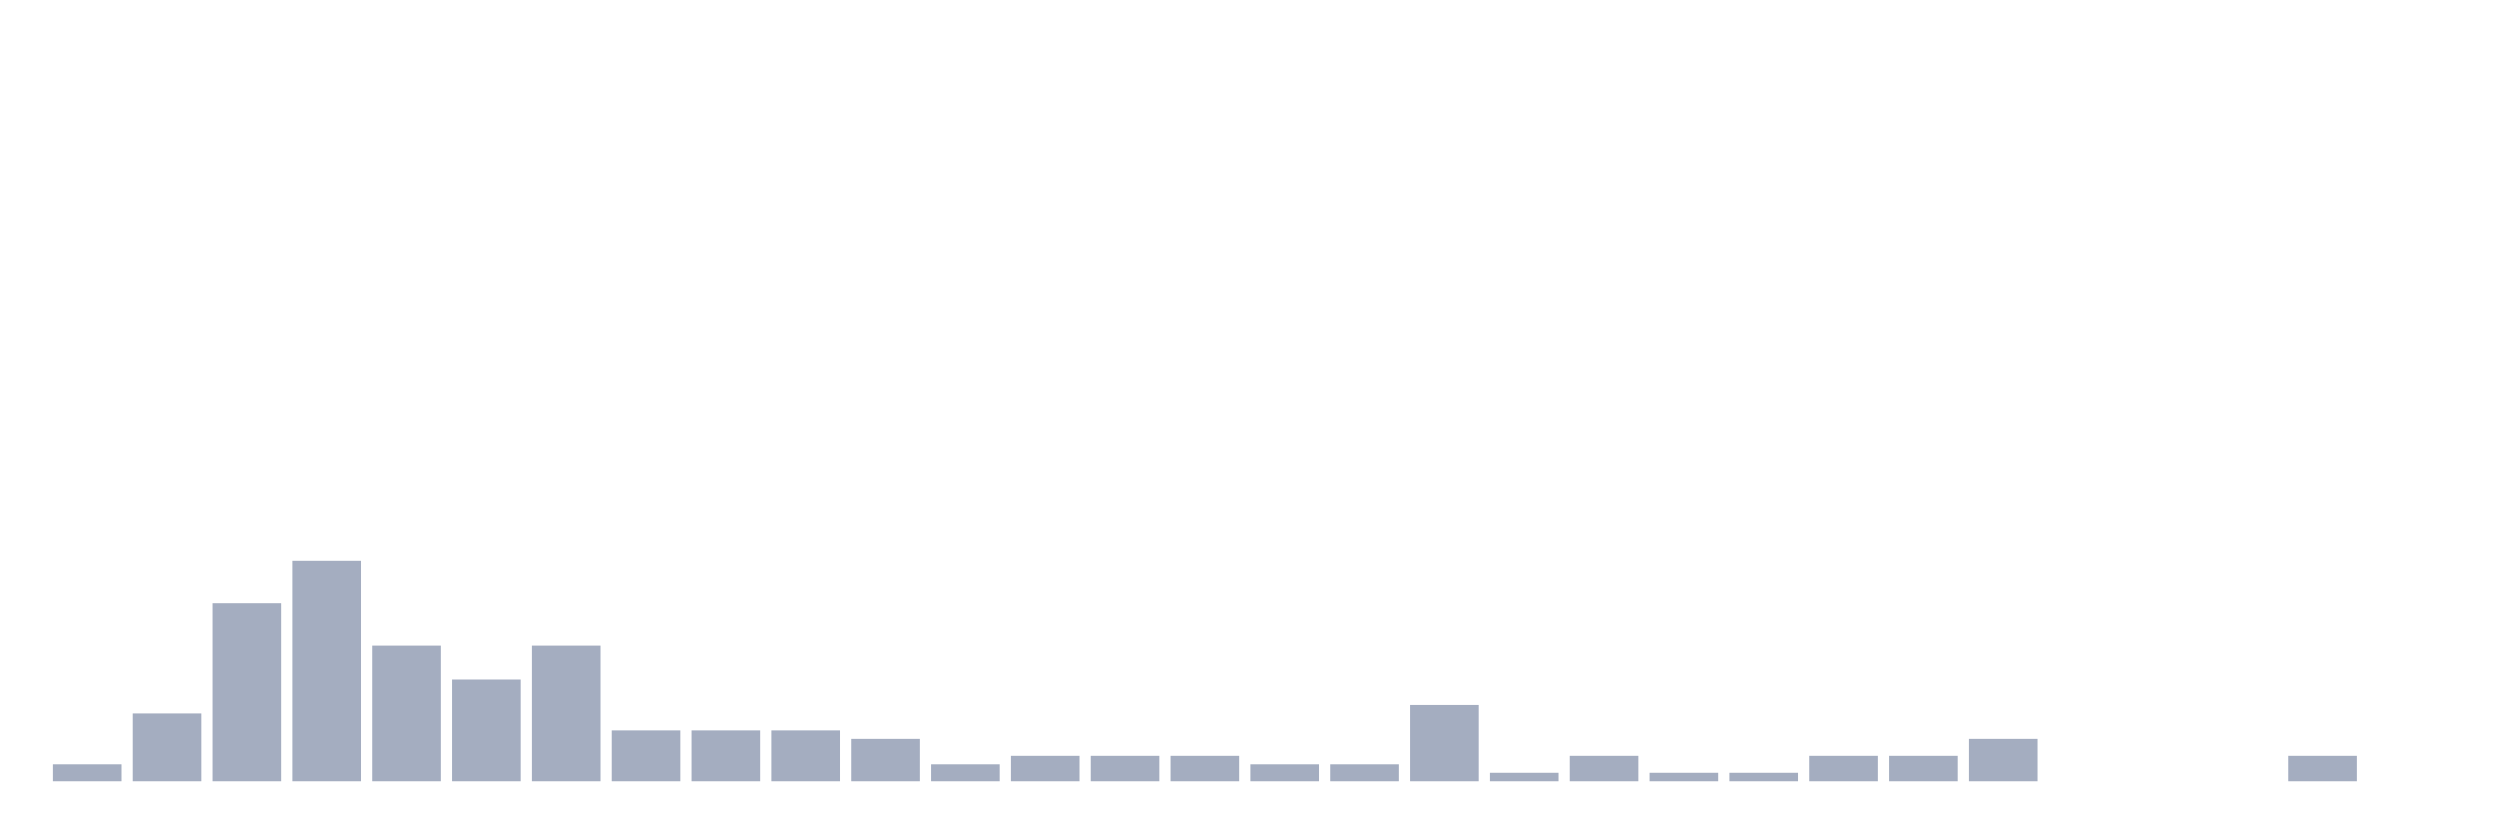 <svg xmlns="http://www.w3.org/2000/svg" viewBox="0 0 480 160"><g transform="translate(10,10)"><rect class="bar" x="0.153" width="13.175" y="136.744" height="3.256" fill="rgb(164,173,192)"></rect><rect class="bar" x="15.482" width="13.175" y="126.977" height="13.023" fill="rgb(164,173,192)"></rect><rect class="bar" x="30.81" width="13.175" y="105.814" height="34.186" fill="rgb(164,173,192)"></rect><rect class="bar" x="46.138" width="13.175" y="97.674" height="42.326" fill="rgb(164,173,192)"></rect><rect class="bar" x="61.466" width="13.175" y="113.953" height="26.047" fill="rgb(164,173,192)"></rect><rect class="bar" x="76.794" width="13.175" y="120.465" height="19.535" fill="rgb(164,173,192)"></rect><rect class="bar" x="92.123" width="13.175" y="113.953" height="26.047" fill="rgb(164,173,192)"></rect><rect class="bar" x="107.451" width="13.175" y="130.233" height="9.767" fill="rgb(164,173,192)"></rect><rect class="bar" x="122.779" width="13.175" y="130.233" height="9.767" fill="rgb(164,173,192)"></rect><rect class="bar" x="138.107" width="13.175" y="130.233" height="9.767" fill="rgb(164,173,192)"></rect><rect class="bar" x="153.436" width="13.175" y="131.86" height="8.14" fill="rgb(164,173,192)"></rect><rect class="bar" x="168.764" width="13.175" y="136.744" height="3.256" fill="rgb(164,173,192)"></rect><rect class="bar" x="184.092" width="13.175" y="135.116" height="4.884" fill="rgb(164,173,192)"></rect><rect class="bar" x="199.42" width="13.175" y="135.116" height="4.884" fill="rgb(164,173,192)"></rect><rect class="bar" x="214.748" width="13.175" y="135.116" height="4.884" fill="rgb(164,173,192)"></rect><rect class="bar" x="230.077" width="13.175" y="136.744" height="3.256" fill="rgb(164,173,192)"></rect><rect class="bar" x="245.405" width="13.175" y="136.744" height="3.256" fill="rgb(164,173,192)"></rect><rect class="bar" x="260.733" width="13.175" y="125.349" height="14.651" fill="rgb(164,173,192)"></rect><rect class="bar" x="276.061" width="13.175" y="138.372" height="1.628" fill="rgb(164,173,192)"></rect><rect class="bar" x="291.39" width="13.175" y="135.116" height="4.884" fill="rgb(164,173,192)"></rect><rect class="bar" x="306.718" width="13.175" y="138.372" height="1.628" fill="rgb(164,173,192)"></rect><rect class="bar" x="322.046" width="13.175" y="138.372" height="1.628" fill="rgb(164,173,192)"></rect><rect class="bar" x="337.374" width="13.175" y="135.116" height="4.884" fill="rgb(164,173,192)"></rect><rect class="bar" x="352.702" width="13.175" y="135.116" height="4.884" fill="rgb(164,173,192)"></rect><rect class="bar" x="368.031" width="13.175" y="131.86" height="8.14" fill="rgb(164,173,192)"></rect><rect class="bar" x="383.359" width="13.175" y="140" height="0" fill="rgb(164,173,192)"></rect><rect class="bar" x="398.687" width="13.175" y="140" height="0" fill="rgb(164,173,192)"></rect><rect class="bar" x="414.015" width="13.175" y="140" height="0" fill="rgb(164,173,192)"></rect><rect class="bar" x="429.344" width="13.175" y="135.116" height="4.884" fill="rgb(164,173,192)"></rect><rect class="bar" x="444.672" width="13.175" y="140" height="0" fill="rgb(164,173,192)"></rect></g></svg>
